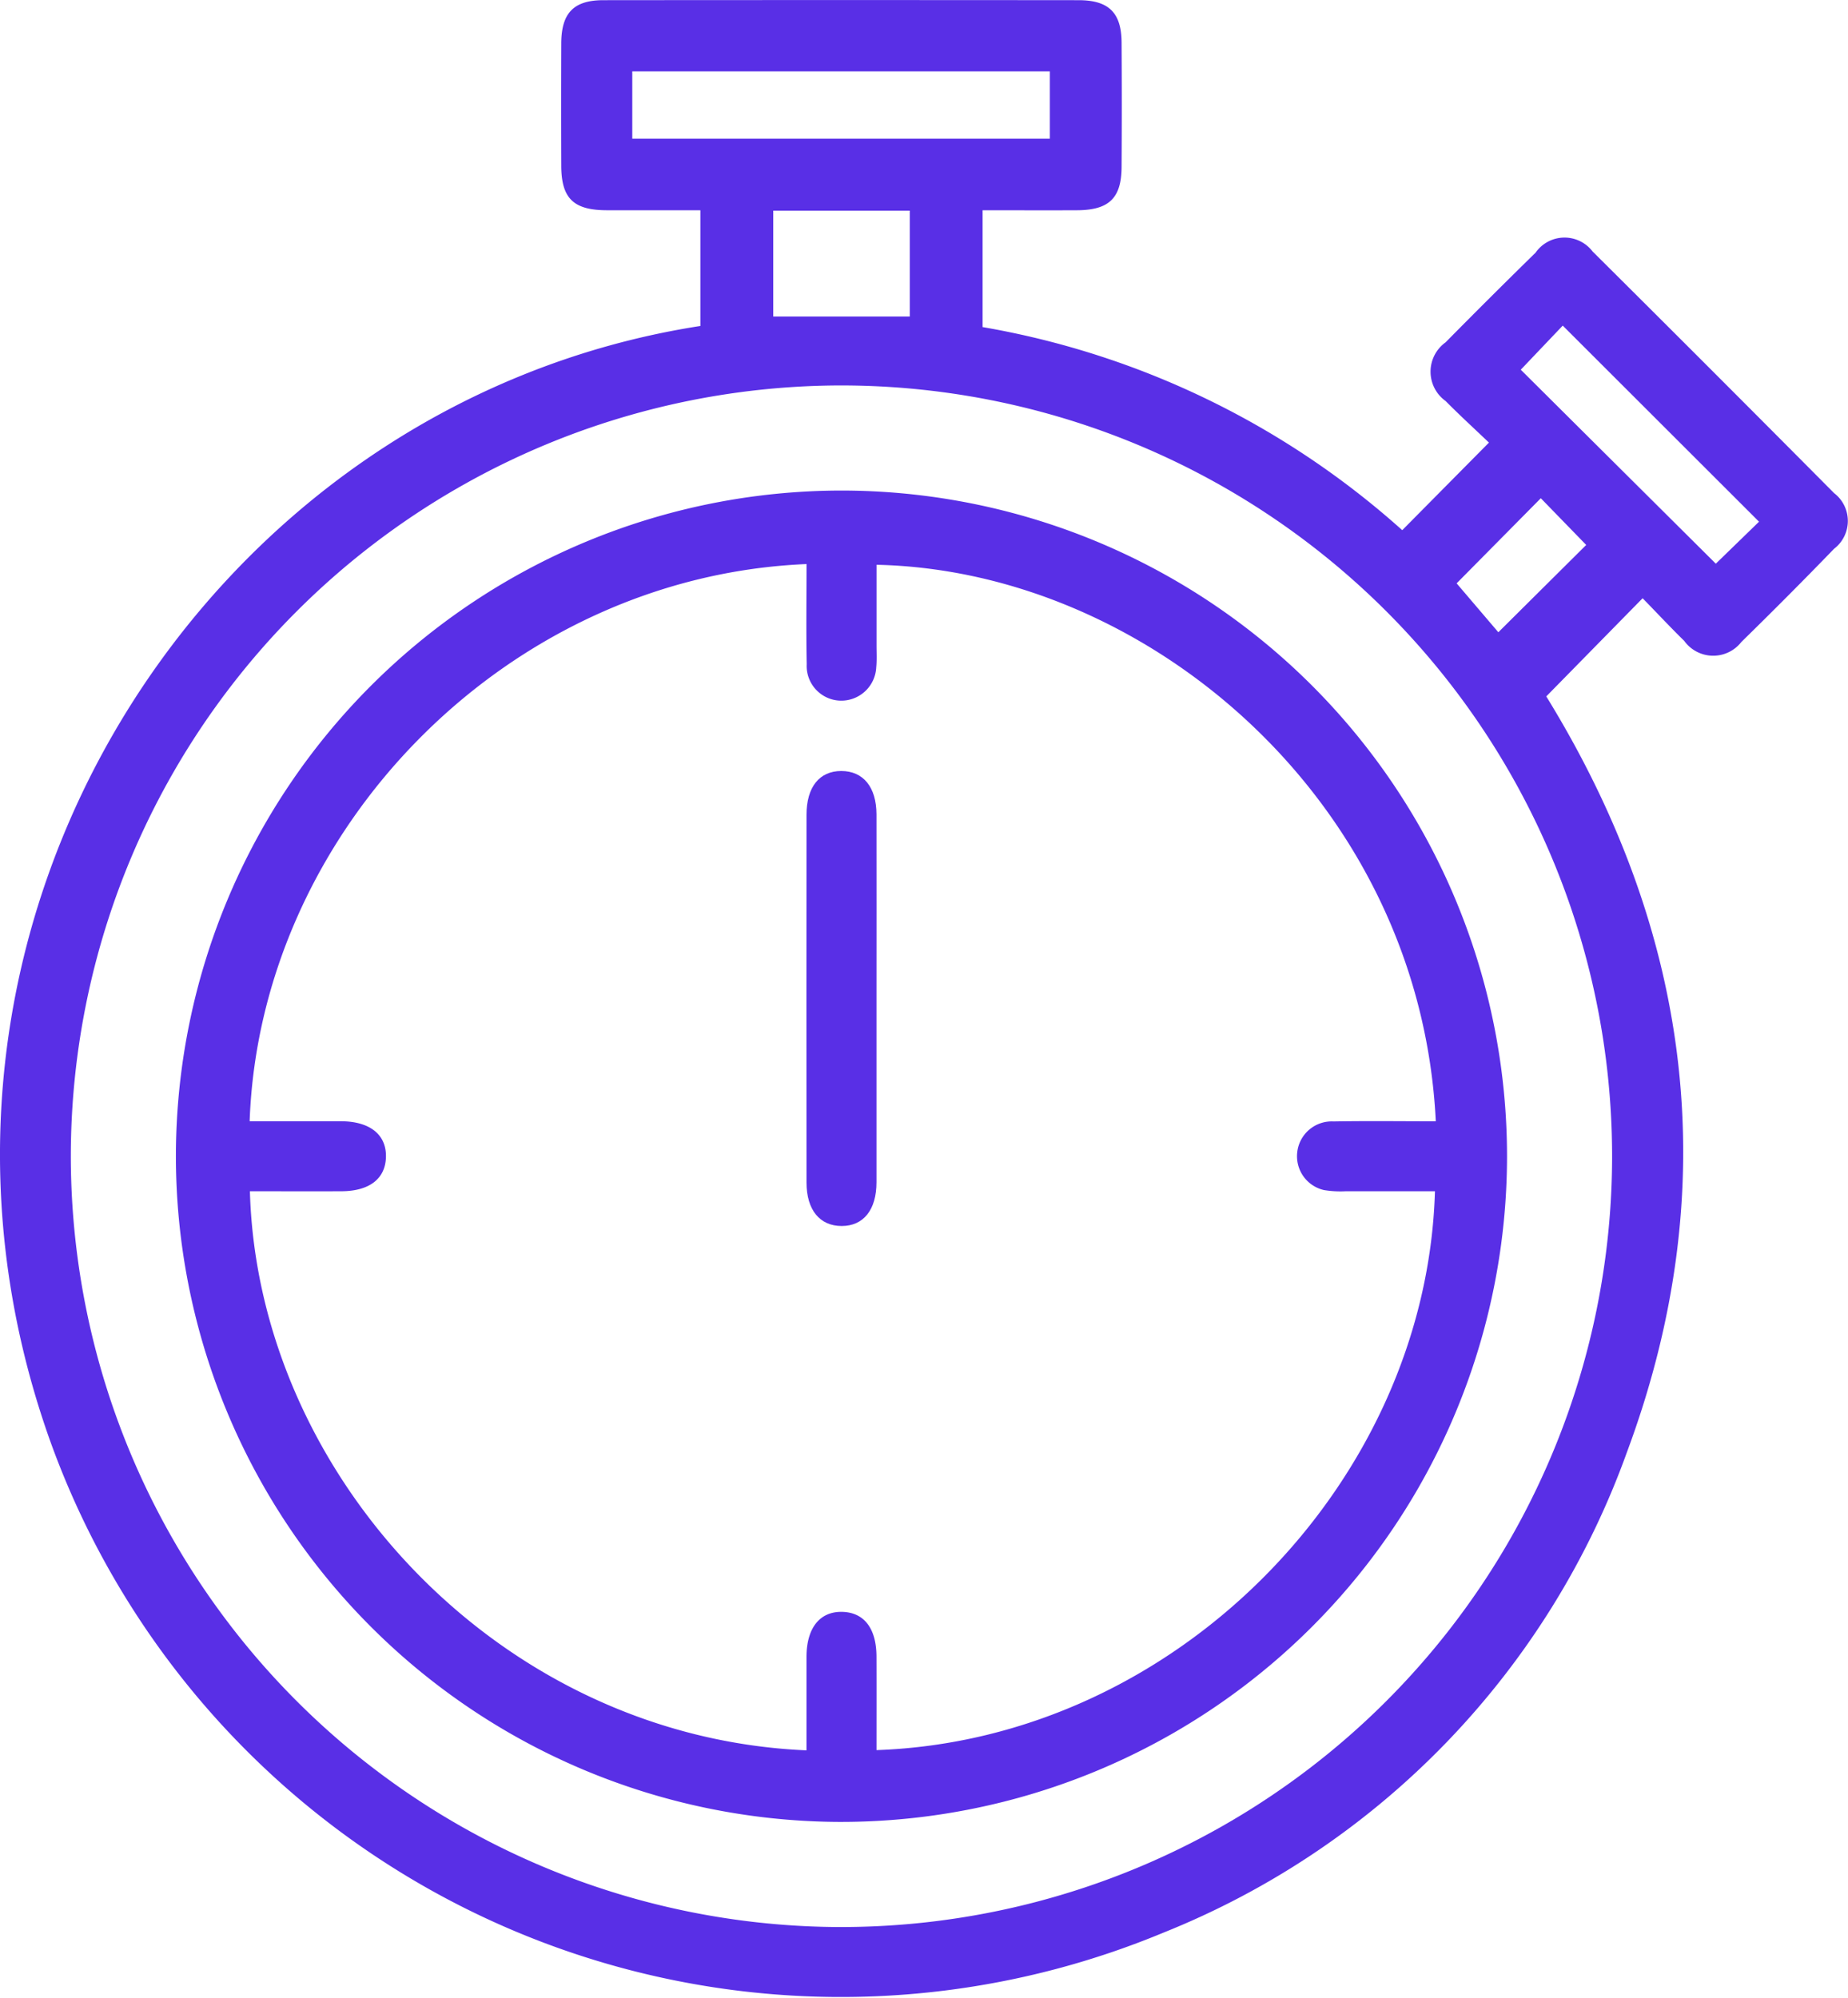 <svg xmlns="http://www.w3.org/2000/svg" width="84.413" height="91.265" viewBox="0 0 84.413 91.265">
  <g id="_105" data-name="105" transform="translate(-719.459 176.159)">
    <path id="Trazado_123182" data-name="Trazado 123182" d="M751.451-161.269v-5.286c-1.442,0-2.863,0-4.284,0-1.514-.006-2.065-.543-2.071-2.028q-.011-2.8,0-5.6c.007-1.384.568-1.967,1.926-1.968q10.851-.01,21.7,0c1.381,0,1.96.57,1.969,1.927q.018,2.851,0,5.7c-.008,1.416-.576,1.962-2.03,1.969-1.424.007-2.848,0-4.319,0v5.337a38.5,38.5,0,0,1,19.169,9.277l3.96-4c-.607-.581-1.311-1.224-1.981-1.9a1.651,1.651,0,0,1,0-2.68q2.036-2.065,4.109-4.094a1.613,1.613,0,0,1,2.608-.055q5.534,5.5,11.029,11.036a1.6,1.6,0,0,1,0,2.543q-2.086,2.156-4.232,4.254a1.632,1.632,0,0,1-2.614-.048c-.666-.652-1.3-1.335-1.9-1.946l-4.4,4.483c6.638,10.79,8.2,22.4,3.68,34.535A37.176,37.176,0,0,1,772.6-87.876a38.383,38.383,0,0,1-50.839-22.432C713.417-133.624,728.768-157.741,751.451-161.269Zm-28.757,37.895a35.234,35.234,0,0,0,34.92,35.24,35.226,35.226,0,0,0,35.482-35.08,35.217,35.217,0,0,0-35.221-35.338A35.227,35.227,0,0,0,722.694-123.374Zm25.646-46.451h19.074V-172.9H748.34Zm40.585,10.554,8.909,8.861,1.974-1.918-8.966-8.957Zm-34.146-7.265v4.835h6.237v-4.835ZM787.9-147.278l4.014-3.988L789.84-153.4l-3.845,3.888Z" fill="#592fe6"/>
    <path id="Trazado_123183" data-name="Trazado 123183" d="M779.88-92.281a30.415,30.415,0,0,1,30.458,30.45,30.425,30.425,0,0,1-30.646,30.365,30.424,30.424,0,0,1-30.157-30.552A30.432,30.432,0,0,1,779.88-92.281Zm1.657,57.536c13.69-.477,25.12-12.228,25.509-25.528-1.361,0-2.72,0-4.078,0a4.627,4.627,0,0,1-.994-.055,1.585,1.585,0,0,1-1.22-1.715,1.584,1.584,0,0,1,1.656-1.419c1.557-.028,3.114-.007,4.674-.007-.713-14.566-13.119-25.154-25.546-25.421q0,1.841,0,3.68c0,.333.019.669-.013,1a1.6,1.6,0,0,1-1.657,1.526,1.585,1.585,0,0,1-1.519-1.664c-.03-1.524-.008-3.048-.008-4.575-13.692.57-24.963,12.172-25.438,25.452,1.393,0,2.785,0,4.176,0,1.322.005,2.079.616,2.05,1.642-.028.987-.758,1.551-2.037,1.556-1.392.006-2.785,0-4.177,0,.362,12.971,11.407,24.937,25.424,25.539,0-1.427,0-2.852,0-4.277.005-1.323.616-2.078,1.642-2.049.989.029,1.55.755,1.555,2.037C781.541-37.6,781.537-36.172,781.537-34.745Z" transform="translate(-22.041 -61.47)" fill="#592fe6"/>
    <path id="Trazado_123184" data-name="Trazado 123184" d="M860.542-33.844c0,2.767,0,5.534,0,8.3,0,1.264-.595,2-1.589,2s-1.606-.725-1.607-1.984q-.008-8.4,0-16.8c0-1.268.59-2,1.587-2s1.606.726,1.609,1.983C860.547-39.512,860.542-36.678,860.542-33.844Z" transform="translate(-101.047 -96.612)" fill="#592fe6"/>
  </g>
</svg>
